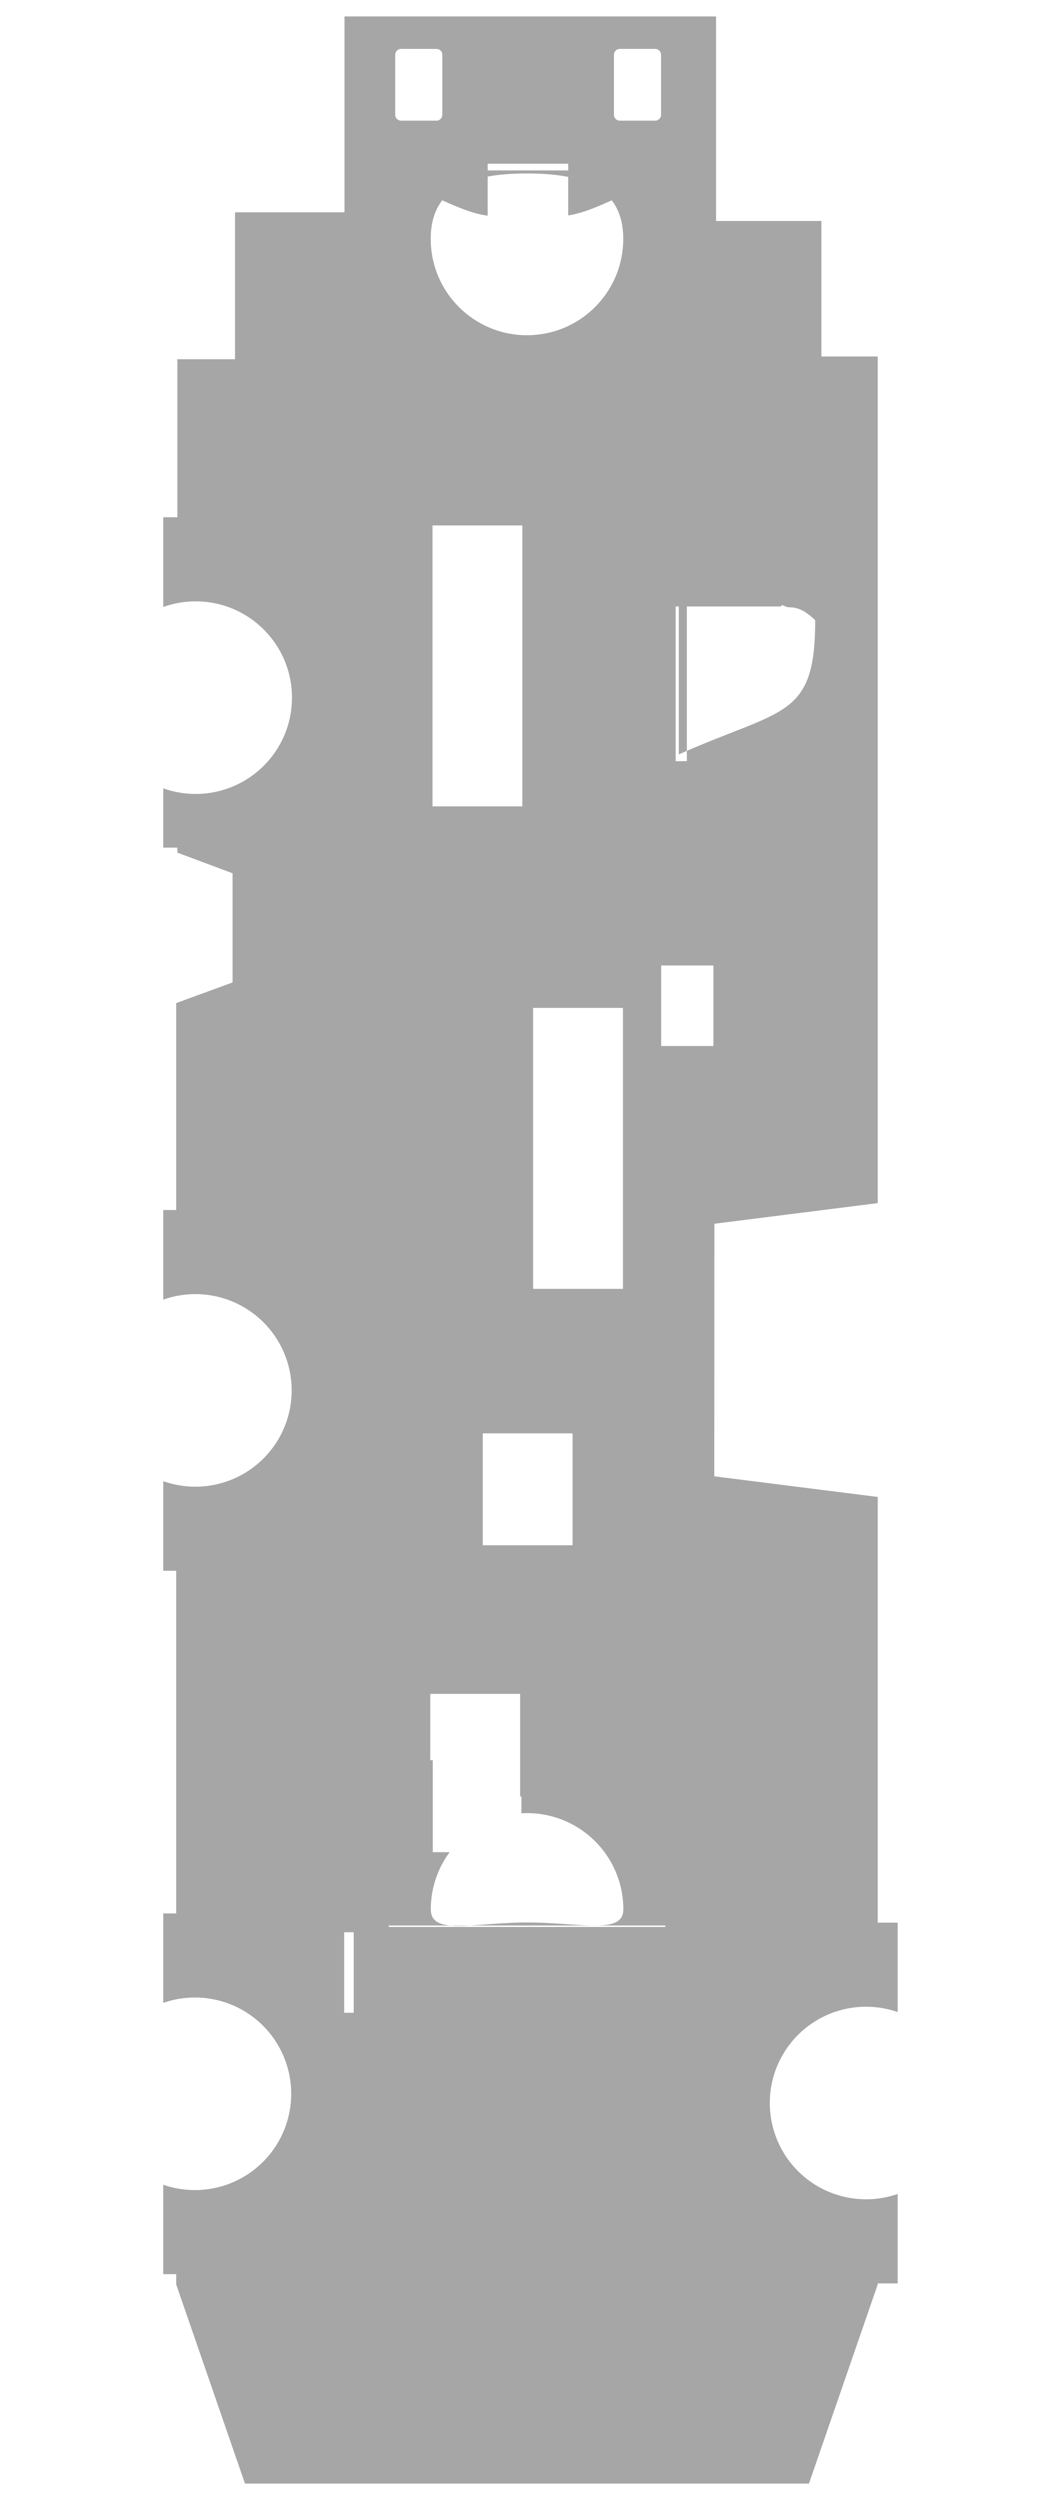 <svg xmlns="http://www.w3.org/2000/svg" width="127.715" height="302.892" viewBox="0 0 810.991 1923.366"><defs><filter id="a" width="1.047" height="1.013" x="-.023" y="-.007" style="color-interpolation-filters:sRGB"><feGaussianBlur stdDeviation="5.271"/></filter><filter id="b" width="1.465" height="1.256" x="-.233" y="-.128" style="color-interpolation-filters:sRGB"><feGaussianBlur stdDeviation="11.021"/></filter><filter id="c" width="1.466" height="1.234" x="-.233" y="-.117" style="color-interpolation-filters:sRGB"><feGaussianBlur stdDeviation="11.021"/></filter><filter id="d" width="1.467" height="1.234" x="-.234" y="-.117" style="color-interpolation-filters:sRGB"><feGaussianBlur stdDeviation="11.021"/></filter><filter id="e" width="1.468" height="1.234" x="-.234" y="-.117" style="color-interpolation-filters:sRGB"><feGaussianBlur stdDeviation="11.021"/></filter><filter id="f" width="1.51" height="1.234" x="-.255" y="-.117" style="color-interpolation-filters:sRGB"><feGaussianBlur stdDeviation="11.021"/></filter><filter id="g" width="1.388" height="1.234" x="-.194" y="-.117" style="color-interpolation-filters:sRGB"><feGaussianBlur stdDeviation="11.021"/></filter><filter id="h" width="1.363" height="1.268" x="-.182" y="-.134" style="color-interpolation-filters:sRGB"><feGaussianBlur stdDeviation="11.021"/></filter></defs><g style="opacity:.348"><path d="M5502.712-433.364v150.67h-84.23v113.067h-44.373v154.59c3.79-.54 7.606-.838 11.428-.891 54.016 0 97.806 47.727 97.806 106.602 0 58.874-43.79 106.601-97.806 106.601a90 90 0 0 1-11.428-.89v13.566l42.474 15.875v83.996l-43.36 15.875v192.276a90 90 0 0 1 12.07-.94c54.016 0 97.805 47.727 97.805 106.6 0 58.875-43.789 106.602-97.806 106.603a90 90 0 0 1-12.068-.941v335.083a90 90 0 0 1 11.717-.914c54.017 0 97.806 47.728 97.806 106.602s-43.79 106.602-97.806 106.602a90 90 0 0 1-11.717-.914v35.733l52.916 153.213h433.95l52.917-153.213v-35.729c-3.87.557-7.765.86-11.667.91-54.017 0-97.806-47.728-97.806-106.602s43.789-106.602 97.806-106.602c3.9.011 7.796.276 11.667.793V705.644l-125.763-15.875.088-194.305 125.674-15.875v-651.33h-43.348v-104.27h-81.048v-157.353zm211.807 24.967h27.29c2.436 0 4.48 2.05 4.48 4.49v46.221c0 2.441-2.044 4.491-4.48 4.491h-27.29c-2.436 0-4.48-2.05-4.48-4.49v-46.222c0-2.44 2.044-4.49 4.48-4.49m-168.307 0h27.29c2.436 0 4.481 2.05 4.481 4.49v46.222c0 2.44-2.045 4.49-4.48 4.49h-27.29c-2.437 0-4.48-2.05-4.48-4.49v-46.222c0-2.44 2.043-4.49 4.48-4.49m66.668 88.362h61.955v39.76c21.057-3.126 47.93-20.155 65.344-25.078 6.313 12.713 9.584 26.521 9.594 40.493 0 54.016-47.727 97.805-106.6 97.806-58.875 0-106.603-43.79-106.603-97.806 0-13.968 3.27-27.773 9.575-40.486 17.809 5.032 45.489 22.707 66.735 25.25zm-42.45 278.248h69.119v216.144h-69.119zM5867.463 5.43c6.643.546 13.956 3.997 22.256 11.723 0 90.065-36.443 122.46-132.201 122.46V20.564h80.852c8.811-8.885 18.021-16.044 29.093-15.134M5746.379 296.77h40.205v61.955h-40.205zm-98.535 32.634h69.118v216.144h-69.118zm-38.735 327.303h69.118v86.103h-69.118zM5568.72 857.14h69.119v78.957q2.654-.22 5.317-.32c58.875 0 106.602 43.79 106.602 97.807q-.09 1.452-.226 2.901H5536.78a90 90 0 0 1-.227-2.901c.028-26.328 11.624-51.534 32.166-69.918zm-99.118 183.406h40.206v61.955h-40.206z" style="opacity:1;mix-blend-mode:normal;fill:#000;fill-opacity:1;stroke:none;stroke-width:1.9;stroke-linecap:round;stroke-linejoin:round;stroke-dasharray:none;stroke-opacity:1;filter:url(#a)" transform="translate(-5237.645 446.015)"/><path d="M5365.236-25.832v56.116a60.1 60.1 0 0 1 20.296-3.51c33.258 0 60.221 26.963 60.221 60.22 0 33.259-26.963 60.222-60.221 60.222a60.1 60.1 0 0 1-20.296-3.51v37.09h113.654V-25.832z" style="opacity:1;mix-blend-mode:normal;fill:#000;fill-opacity:1;stroke:none;stroke-width:.976;stroke-linecap:round;stroke-linejoin:round;filter:url(#b)" transform="matrix(1.23 0 0 1.23 -6473.625 429.727)"/><path d="M5365.435-25.828v56.056a60.2 60.2 0 0 1 20.104-3.45 60.22 60.22 0 0 1 60.221 60.221 60.22 60.22 0 0 1-60.22 60.221 60.2 60.2 0 0 1-20.105-3.46v56.066h113.452V-25.828z" style="opacity:1;mix-blend-mode:normal;fill:#000;fill-opacity:1;stroke:none;stroke-width:.976;stroke-linecap:round;stroke-linejoin:round;filter:url(#c)" transform="matrix(1.23 0 0 1.23 -6473.87 962.687)"/><path d="M5365.72-25.83v55.964a60.2 60.2 0 0 1 19.812-3.36 60.22 60.22 0 0 1 60.221 60.222 60.22 60.22 0 0 1-60.221 60.221 60.2 60.2 0 0 1-19.812-3.359v55.965h113.17V-25.83z" style="opacity:1;mix-blend-mode:normal;fill:#000;fill-opacity:1;stroke:none;stroke-width:.976;stroke-linecap:round;stroke-linejoin:round;filter:url(#d)" transform="matrix(1.23 0 0 1.23 -6474.22 1503.83)"/><path d="M5292.182-25.832v225.653h113.13v-55.944a60.2 60.2 0 0 1-19.772 3.34 60.22 60.22 0 0 1-60.221-60.222 60.22 60.22 0 0 1 60.221-60.221 60.2 60.2 0 0 1 19.771 3.339v-55.945z" style="opacity:1;mix-blend-mode:normal;fill:#000;fill-opacity:1;stroke:none;stroke-width:.976;stroke-linecap:round;stroke-linejoin:round;filter:url(#e)" transform="matrix(1.23 0 0 1.23 -5957.822 1510.925)"/><path d="M5478.888-25.831h-103.44V39.15c.678-7.73 3.236-12.373 10.089-12.373a59.94 59.94 0 0 1 35.8 11.8V28h57.55zm-103.44 64.981c-.3 3.414-.244 7.43 0 11.942zm0 11.942v76.555c.169-10.718 1.908-24.96 1.908-40.651 0-13.474-1.368-25.872-1.909-35.904m0 76.555a91 91 0 0 0 0 3.05zm0 3.05v69.126h103.44V83.453h-33.244c.068 1.173.112 2.353.112 3.543 0 33.258-26.961 60.22-60.22 60.22-7.752 0-9.91-6.305-10.089-16.518" style="opacity:1;mix-blend-mode:normal;fill:#000;fill-opacity:1;stroke:none;stroke-width:.976;stroke-linecap:round;stroke-linejoin:round;filter:url(#f)" transform="rotate(-90 4195.867 3897.318)scale(1.23)"/><path d="M5342.663-25.831v225.654h136.225V-25.831Zm42.874 52.608c33.258 0 60.219 26.96 60.219 60.219s-26.961 60.22-60.22 60.22-40.964-26.962-40.964-60.22 7.707-60.22 40.965-60.22" style="opacity:1;mix-blend-mode:normal;fill:#000;fill-opacity:1;stroke:none;stroke-width:.976;stroke-linecap:round;stroke-linejoin:round;filter:url(#g)" transform="rotate(90 3476.425 -2963.937)scale(1.23)"/><path d="M5339.54-25.83v197.552h139.348V-25.83Zm81.414 52.493q.827-.006 1.671.063c5.403.444 11.351 3.25 18.102 9.535 0 73.253-25.449 65.168-107.525 99.6V22.102h65.76c6.72-6.775 13.723 4.618 21.992 4.562" style="opacity:1;mix-blend-mode:normal;fill:#000;fill-opacity:1;stroke:none;stroke-width:1.193;stroke-linecap:round;stroke-linejoin:round;filter:url(#h)" transform="matrix(.976 0 0 1.036 -4682.898 439.626)"/></g></svg>